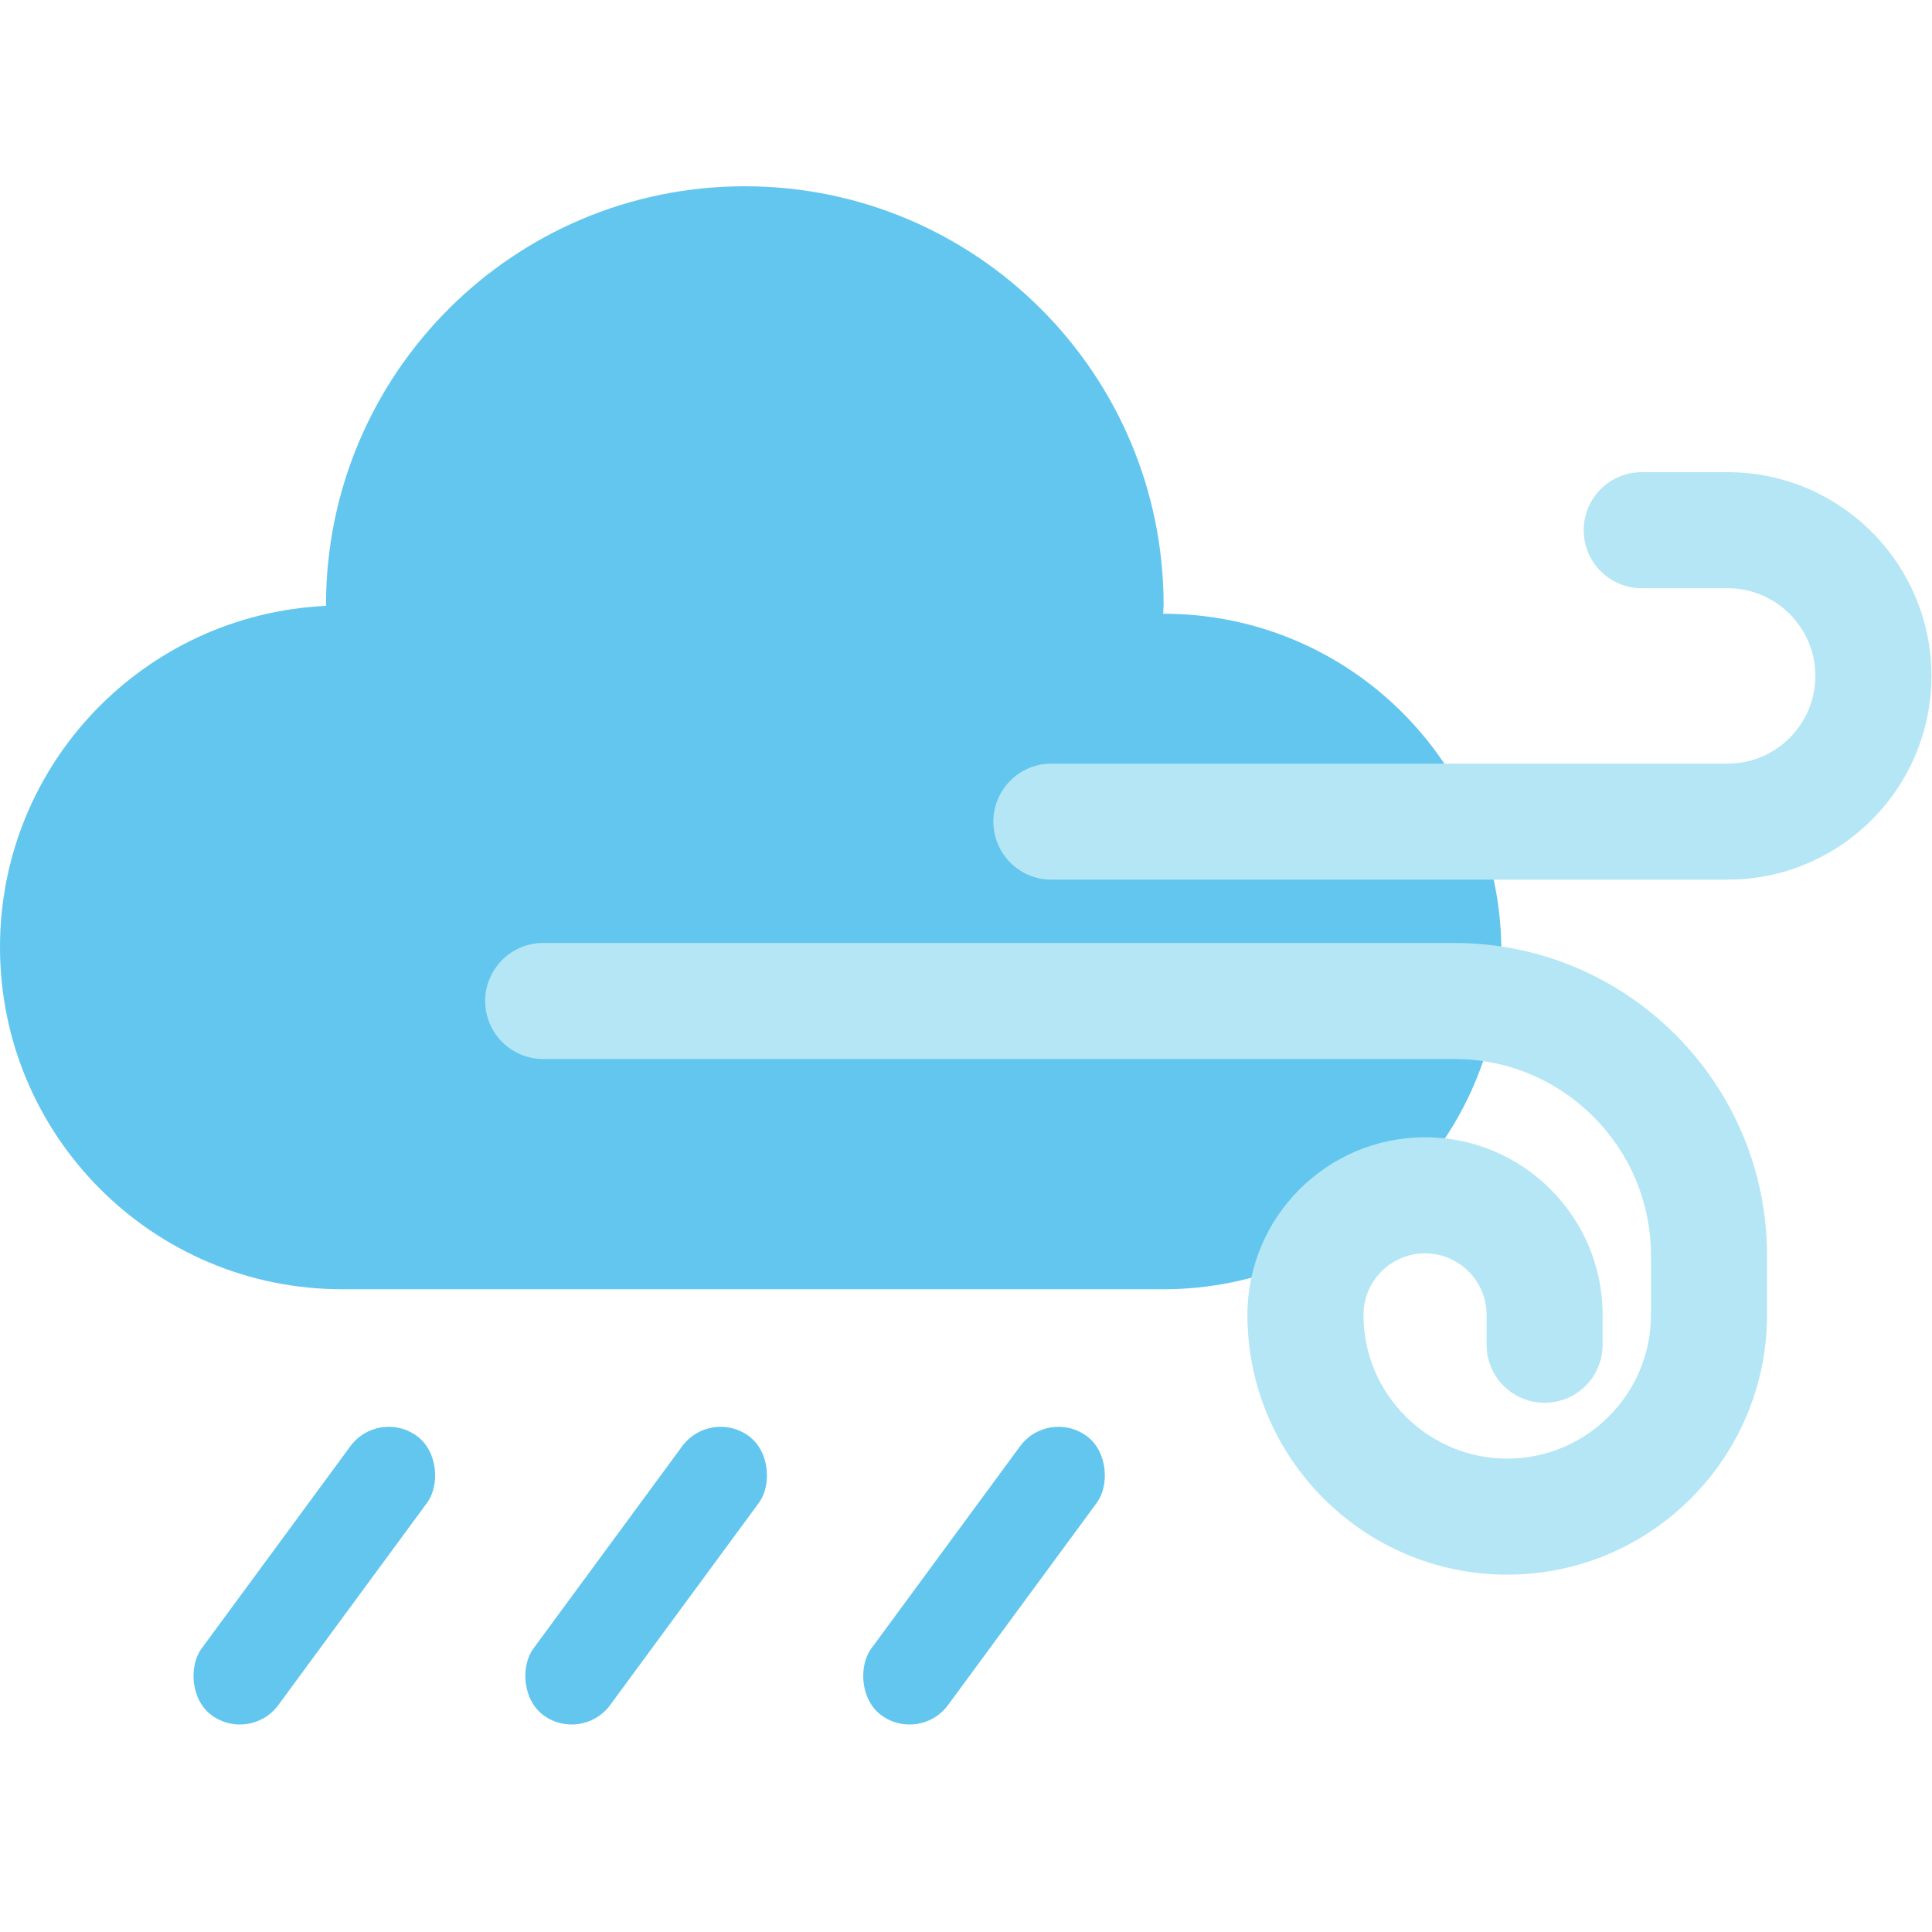 <svg width="80px" height="80px" viewBox="0 0 223 180" fill="none" xmlns="http://www.w3.org/2000/svg">
<path d="M134.309 49.341C134.292 49.341 134.275 49.344 134.259 49.344C134.265 49.007 134.309 48.679 134.309 48.34C134.309 21.643 112.667 0 85.969 0C59.272 0 37.629 21.643 37.629 48.34C37.629 48.372 37.635 48.401 37.635 48.433C16.693 49.405 0 66.641 0 87.824C0 109.631 17.677 127.309 39.484 127.309H134.309C155.839 127.309 173.292 109.855 173.292 88.325C173.292 66.795 155.839 49.341 134.309 49.341Z" fill="#62C6EF"/>
<path d="M199.415 80.033H121.352C117.655 80.033 114.656 77.035 114.656 73.337C114.656 69.639 117.655 66.64 121.352 66.64H199.415C204.996 66.64 209.537 62.099 209.537 56.516C209.537 50.935 204.996 46.393 199.415 46.393H189.497C185.799 46.393 182.8 43.395 182.8 39.696C182.8 35.999 185.799 33 189.497 33H199.415C212.383 33 222.932 43.548 222.932 56.516C222.932 69.485 212.383 80.033 199.415 80.033Z" fill="#B4E6F5"/>
<path d="M173.971 160.253C157.436 160.253 143.983 146.801 143.983 130.269C143.983 118.965 153.179 109.769 164.483 109.769C175.787 109.769 184.981 118.965 184.981 130.269V133.719C184.981 137.417 181.983 140.416 178.284 140.416C174.587 140.416 171.588 137.417 171.588 133.719V130.269C171.588 126.352 168.4 123.164 164.483 123.164C160.565 123.164 157.376 126.352 157.376 130.269C157.376 139.419 164.823 146.86 173.971 146.86C183.12 146.86 190.563 139.419 190.563 130.269V123.415C190.563 110.908 180.391 100.735 167.883 100.735H62.697C58.999 100.735 56 97.737 56 94.039C56 90.34 58.999 87.341 62.697 87.341H167.883C187.773 87.341 203.956 103.524 203.956 123.415V130.269C203.956 146.801 190.504 160.253 173.971 160.253Z" fill="#B4E6F5"/>
<rect x="43.699" y="141" width="11" height="40" rx="5.5" transform="rotate(36.332 43.699 141)" fill="#62C6EF"/>
<rect x="82" y="141" width="11" height="40" rx="5.5" transform="rotate(36.332 82 141)" fill="#62C6EF"/>
<rect x="121" y="141" width="11" height="40" rx="5.5" transform="rotate(36.332 121 141)" fill="#62C6EF"/>
</svg>
